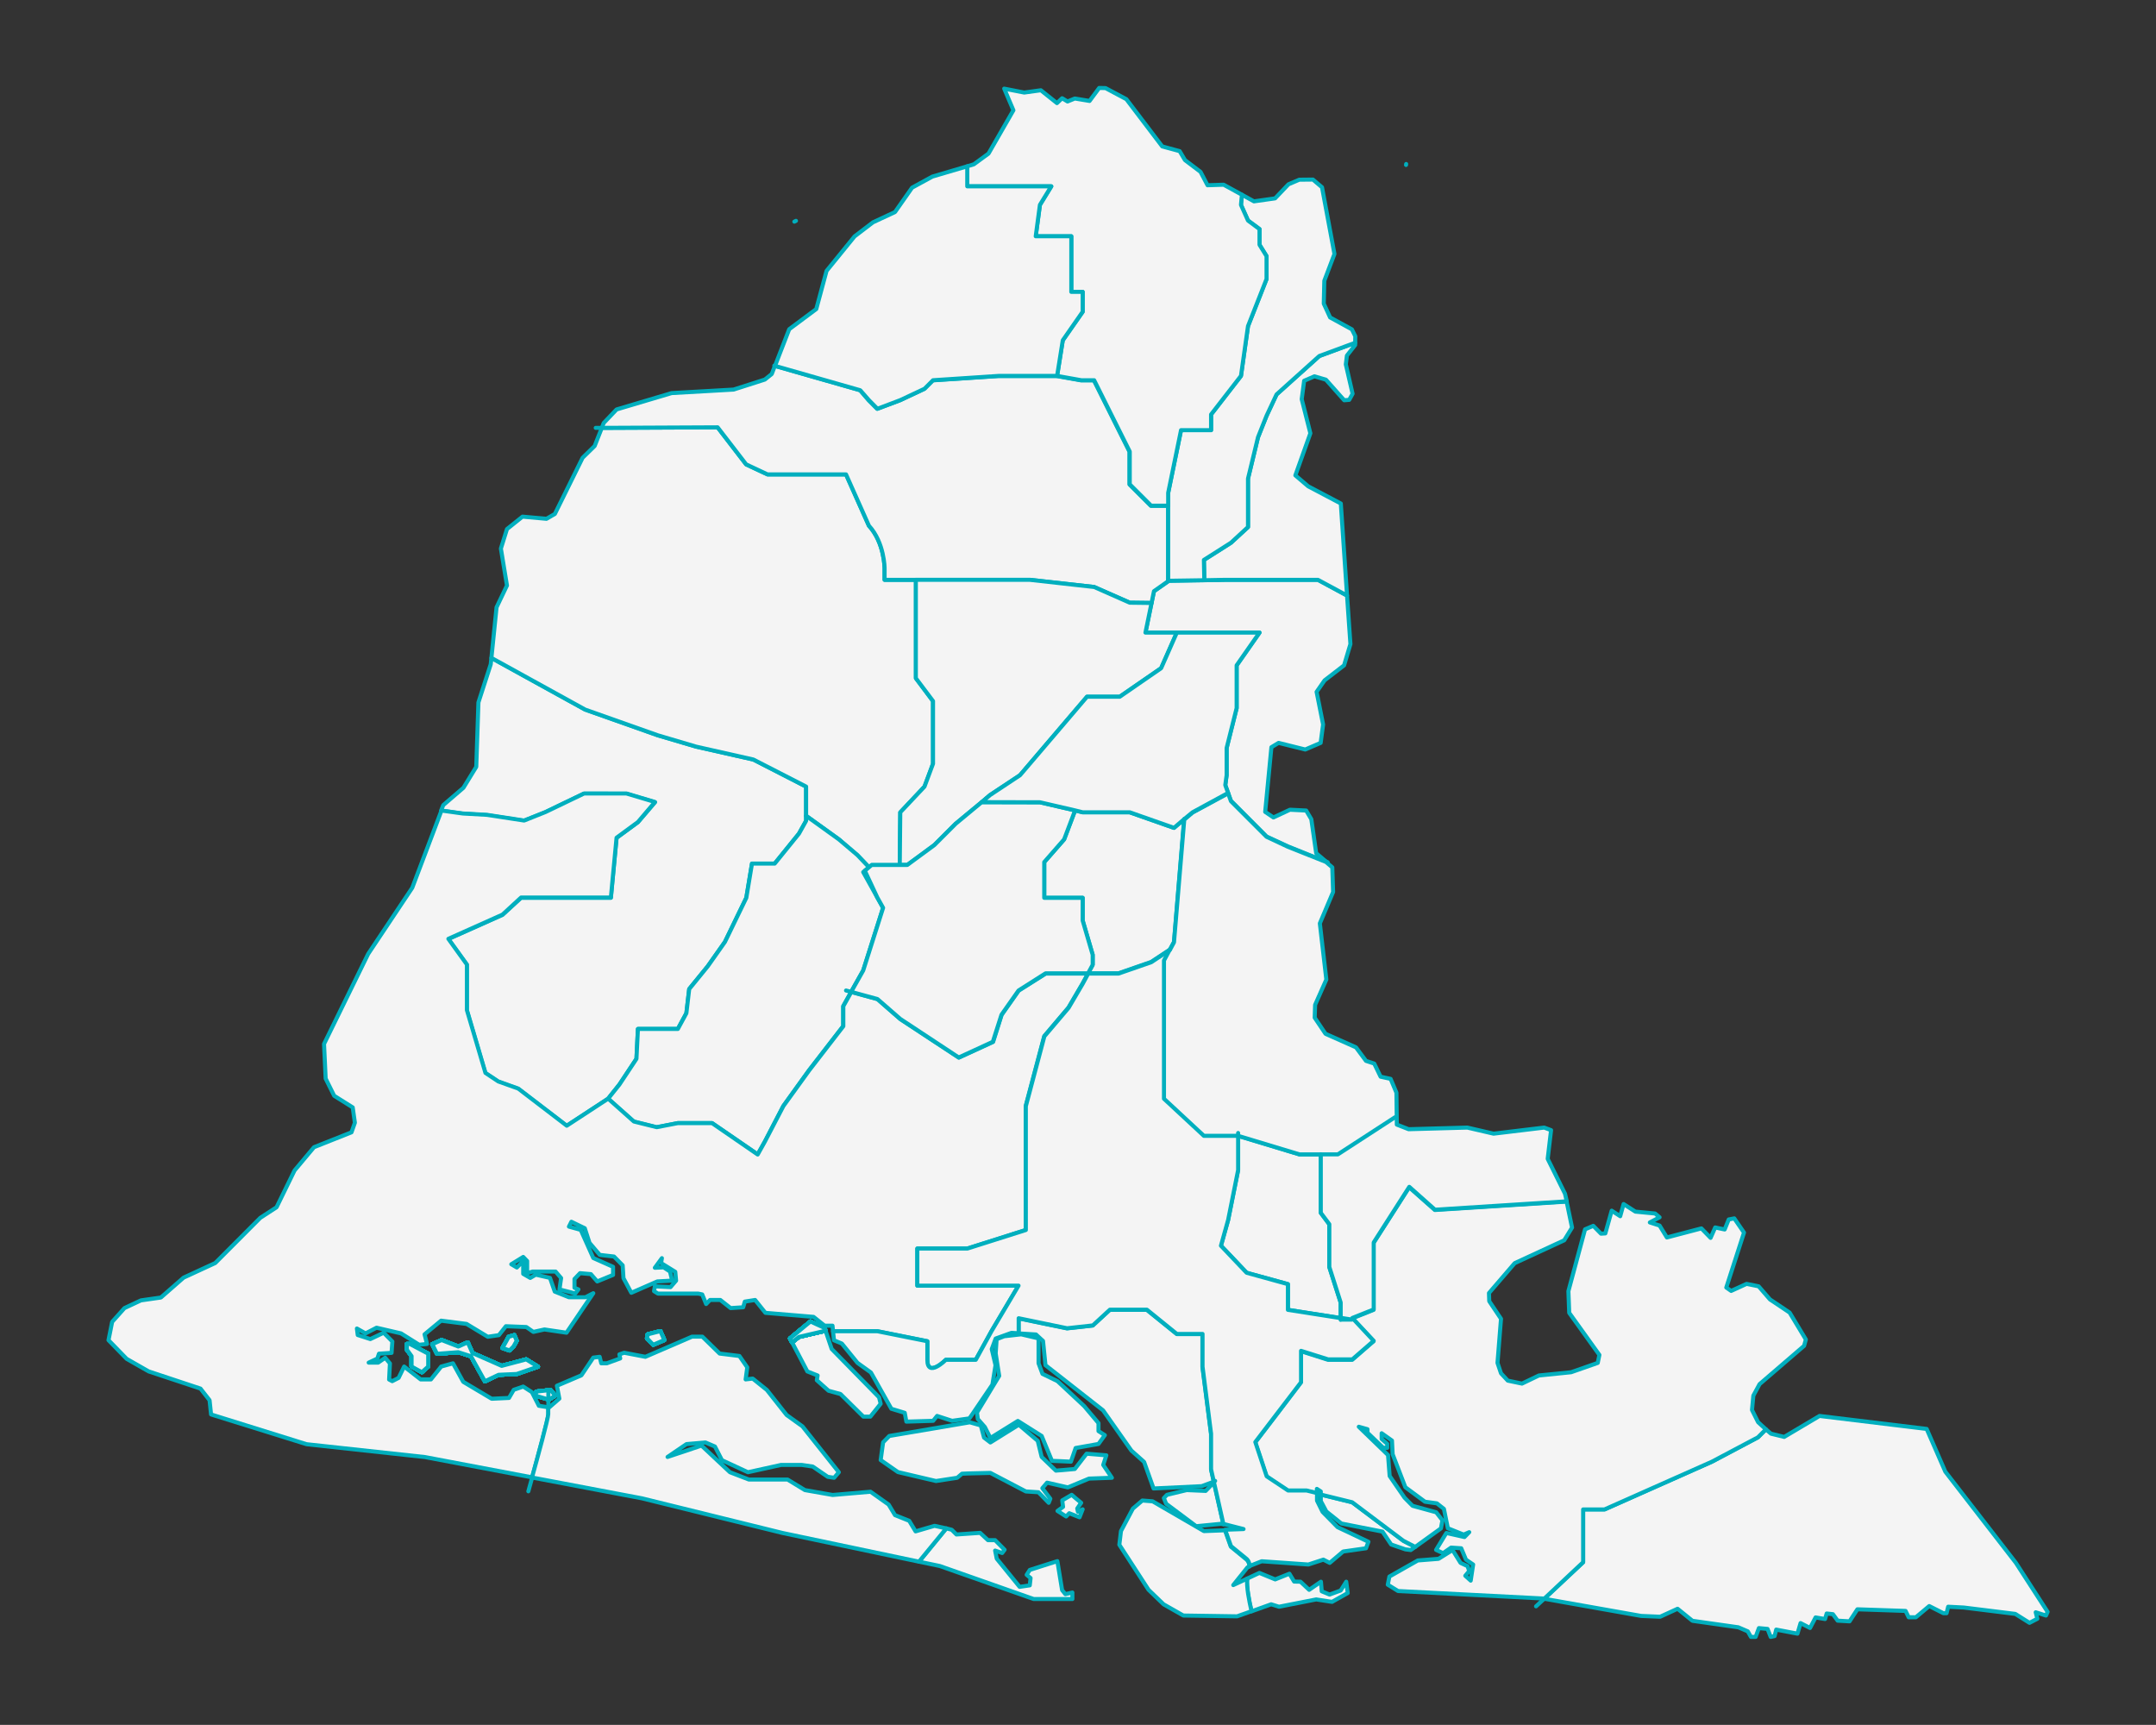 <?xml version="1.0" encoding="utf-8"?>
<!-- Generator: Adobe Illustrator 22.0.1, SVG Export Plug-In . SVG Version: 6.00 Build 0)  -->
<svg version="1.1" id="Capa_1" xmlns="http://www.w3.org/2000/svg" xmlns:xlink="http://www.w3.org/1999/xlink" x="0px" y="0px"
	 viewBox="0 0 1593.5 1274.7" style="enable-background:new 0 0 1593.5 1274.7;" xml:space="preserve">
<rect x="0" y="0" width="1593.5" height="1274.7" fill="#333333" stroke="none"/>
<style type="text/css">
	.st0{fill:#F4F4F4;stroke:#00AFBE;stroke-width:3;stroke-linecap:round;stroke-linejoin:round;}
</style>
<line class="st0" x1="588.3" y1="163.2" x2="587.1" y2="163.8"/>
<line class="st0" x1="1039.3" y1="121.2" x2="1039.2" y2="121.9"/>
<polygon class="st0" points="799.8,1115.6 796.7,1117.2 796.2,1114.8 797.9,1112.3 799.1,1110.6 794.9,1107.1 794.9,1107.1 
	792.1,1104.7 785.1,1108.8 785.7,1113.6 781.6,1116.6 788,1120.7 790.3,1118.3 797.9,1121.3 800,1115.9 800.2,1115.4 "/>
<polygon class="st0" points="815.4,1082.6 817.7,1075.5 803.1,1074.3 794.4,1085.6 785.5,1086.4 780.4,1086.8 769.9,1076.7 
	767,1064.8 753,1052.9 732,1066 727.3,1062.4 724.9,1053.4 718.5,1051.6 716.8,1051.1 657.3,1061.2 652.7,1065.9 650.9,1079 
	663.7,1087.9 691.8,1094.5 707.5,1092.1 711,1089.1 715.6,1088.9 732,1088.5 758.2,1102.2 767.5,1102.8 775.1,1110.6 776.3,1107.6 
	770.4,1099.8 773.9,1095.7 789.2,1099.2 790.5,1098.7 804.9,1092.7 821.8,1092.1 "/>
<polygon class="st0" points="406.9,1027.2 405.3,1027.4 396.4,1028.4 395.8,1031.4 405.3,1034.2 405.7,1034.4 410.4,1031.4 "/>
<polygon class="st0" points="303.1,993.3 303.1,993.2 300.7,993.2 300.7,997.4 304.2,1002.2 304.2,1009.9 311.8,1014.1 
	316.5,1009.9 316.5,1000.4 "/>
<polygon class="st0" points="388.9,1004.6 370.8,1009.4 349.2,999.9 345.7,992 338.7,995.1 326.4,990.3 319.5,993.4 323,1000.5 
	338.7,999.3 348.1,1002.3 358.4,1020.8 368.5,1016 381.9,1015.4 397.6,1010 "/>
<polygon class="st0" points="380.1,986.7 376,987.9 371.4,996.2 376.6,998 379.5,995.1 381.9,990.8 "/>
<polygon class="st0" points="811.9,1057.6 811.9,1051.7 801.4,1039.2 781.6,1020.7 770.5,1015.3 767.6,1007.5 767.6,989.1 
	754.8,986.1 752.8,986.3 742.2,987.5 736.6,989.7 735.9,1000.2 738.5,1016.8 722.1,1043.9 722.7,1048.7 727.9,1054.6 732,1062.7 
	752.3,1050.1 769.9,1061.2 777.5,1079.6 782.9,1079.8 791.5,1080.2 795,1070.1 811.9,1067.1 816.6,1060.6 "/>
<polygon class="st0" points="488.1,983.7 478.7,986.1 478.2,989 482.8,993.8 491,990.3 "/>
<polygon class="st0" points="649.7,1032.6 614.7,996.9 610.3,983.8 609.5,981.4 599,976.6 583.9,989.1 585.4,992 596.7,1013.5 
	604.3,1016.5 603.7,1020 612.4,1027.8 621.2,1030.2 638.1,1046.9 643.3,1046.9 650.9,1037.4 "/>
<polygon class="st0" points="303.1,993.3 303.1,993.2 300.7,993.2 300.7,997.4 304.2,1002.2 304.2,1009.9 311.8,1014.1 
	316.5,1009.9 316.5,1000.4 "/>
<polygon class="st0" points="380.1,986.7 376,987.9 371.4,996.2 376.6,998 379.5,995.1 381.9,990.8 "/>
<polygon class="st0" points="388.9,1004.6 370.8,1009.4 349.2,999.9 345.7,992 338.7,995.1 326.4,990.3 319.5,993.4 323,1000.5 
	338.7,999.3 348.1,1002.3 358.4,1020.8 368.5,1016 381.9,1015.4 397.6,1010 "/>
<polygon class="st0" points="406.9,1027.2 405.3,1027.4 396.4,1028.4 395.8,1031.4 405.3,1034.2 405.7,1034.4 410.4,1031.4 "/>
<polygon class="st0" points="488.1,983.7 478.7,986.1 478.2,989 482.8,993.8 491,990.3 "/>
<polygon class="st0" points="609.5,981.4 599,976.6 583.9,989.1 585.4,992 590.5,988 608.5,983.8 610.3,983.8 "/>
<polygon class="st0" points="303.1,993.3 303.1,993.2 300.7,993.2 300.7,997.4 304.2,1002.2 304.2,1009.9 311.8,1014.1 
	316.5,1009.9 316.5,1000.4 "/>
<polygon class="st0" points="380.1,986.7 376,987.9 371.4,996.2 376.6,998 379.5,995.1 381.9,990.8 "/>
<polygon class="st0" points="388.9,1004.6 370.8,1009.4 349.2,999.9 345.7,992 338.7,995.1 326.4,990.3 319.5,993.4 323,1000.5 
	338.7,999.3 348.1,1002.3 358.4,1020.8 368.5,1016 381.9,1015.4 397.6,1010 "/>
<polygon class="st0" points="406.9,1027.2 405.3,1027.4 396.4,1028.4 395.8,1031.4 405.3,1034.2 405.7,1034.4 410.4,1031.4 "/>
<polygon class="st0" points="488.1,983.7 478.7,986.1 478.2,989 482.8,993.8 491,990.3 "/>
<polygon class="st0" points="609.5,981.4 599,976.6 583.9,989.1 585.4,992 590.5,988 608.5,983.8 610.3,983.8 "/>
<polygon class="st0" points="303.1,993.3 303.1,993.2 300.7,993.2 300.7,997.4 304.2,1002.2 304.2,1009.9 311.8,1014.1 
	316.5,1009.9 316.5,1000.4 "/>
<polygon class="st0" points="380.1,986.7 376,987.9 371.4,996.2 376.6,998 379.5,995.1 381.9,990.8 "/>
<polygon class="st0" points="388.9,1004.6 370.8,1009.4 349.2,999.9 345.7,992 338.7,995.1 326.4,990.3 319.5,993.4 323,1000.5 
	338.7,999.3 348.1,1002.3 358.4,1020.8 368.5,1016 381.9,1015.4 397.6,1010 "/>
<polygon class="st0" points="406.9,1027.2 405.3,1027.4 396.4,1028.4 395.8,1031.4 405.3,1034.2 405.7,1034.4 410.4,1031.4 "/>
<polygon class="st0" points="488.1,983.7 478.7,986.1 478.2,989 482.8,993.8 491,990.3 "/>
<polygon class="st0" points="609.5,981.4 599,976.6 583.9,989.1 585.4,992 590.5,988 608.5,983.8 610.3,983.8 "/>
<polygon class="st0" points="303.1,993.3 303.1,993.2 300.7,993.2 300.7,997.4 304.2,1002.2 304.2,1009.9 311.8,1014.1 
	316.5,1009.9 316.5,1000.4 "/>
<polygon class="st0" points="380.1,986.7 376,987.9 371.4,996.2 376.6,998 379.5,995.1 381.9,990.8 "/>
<polygon class="st0" points="388.9,1004.6 370.8,1009.4 349.2,999.9 345.7,992 338.7,995.1 326.4,990.3 319.5,993.4 323,1000.5 
	338.7,999.3 348.1,1002.3 358.4,1020.8 368.5,1016 381.9,1015.4 397.6,1010 "/>
<polygon class="st0" points="406.9,1027.2 405.3,1027.4 396.4,1028.4 395.8,1031.4 405.3,1034.2 405.7,1034.4 410.4,1031.4 "/>
<polygon class="st0" points="488.1,983.7 478.7,986.1 478.2,989 482.8,993.8 491,990.3 "/>
<polygon class="st0" points="609.5,981.4 599,976.6 583.9,989.1 585.4,992 590.5,988 608.5,983.8 610.3,983.8 "/>
<polygon class="st0" points="303.1,993.3 303.1,993.2 300.7,993.2 300.7,997.4 304.2,1002.2 304.2,1009.9 311.8,1014.1 
	316.5,1009.9 316.5,1000.4 "/>
<polygon class="st0" points="380.1,986.7 376,987.9 371.4,996.2 376.6,998 379.5,995.1 381.9,990.8 "/>
<polygon class="st0" points="388.9,1004.6 370.8,1009.4 349.2,999.9 345.7,992 338.7,995.1 326.4,990.3 319.5,993.4 323,1000.5 
	338.7,999.3 348.1,1002.3 358.4,1020.8 368.5,1016 381.9,1015.4 397.6,1010 "/>
<polygon class="st0" points="406.9,1027.2 405.3,1027.4 396.4,1028.4 395.8,1031.4 405.3,1034.2 405.7,1034.4 410.4,1031.4 "/>
<polygon class="st0" points="488.1,983.7 478.7,986.1 478.2,989 482.8,993.8 491,990.3 "/>
<polygon class="st0" points="609.5,981.4 599,976.6 583.9,989.1 585.4,992 590.5,988 608.5,983.8 610.3,983.8 "/>
<polygon class="st0" points="303.1,993.3 303.1,993.2 300.7,993.2 300.7,997.4 304.2,1002.2 304.2,1009.9 311.8,1014.1 
	316.5,1009.9 316.5,1000.4 "/>
<polygon class="st0" points="380.1,986.7 376,987.9 371.4,996.2 376.6,998 379.5,995.1 381.9,990.8 "/>
<polygon class="st0" points="388.9,1004.6 370.8,1009.4 349.2,999.9 345.7,992 338.7,995.1 326.4,990.3 319.5,993.4 323,1000.5 
	338.7,999.3 348.1,1002.3 358.4,1020.8 368.5,1016 381.9,1015.4 397.6,1010 "/>
<polygon class="st0" points="406.9,1027.2 405.3,1027.4 396.4,1028.4 395.8,1031.4 405.3,1034.2 405.7,1034.4 410.4,1031.4 "/>
<polygon class="st0" points="488.1,983.7 478.7,986.1 478.2,989 482.8,993.8 491,990.3 "/>
<polygon class="st0" points="609.5,981.4 599,976.6 583.9,989.1 585.4,992 590.5,988 608.5,983.8 610.3,983.8 "/>
<polygon class="st0" points="303.1,993.3 303.1,993.2 300.7,993.2 300.7,997.4 304.2,1002.2 304.2,1009.9 311.8,1014.1 
	316.5,1009.9 316.5,1000.4 "/>
<polygon class="st0" points="380.1,986.7 376,987.9 371.4,996.2 376.6,998 379.5,995.1 381.9,990.8 "/>
<polygon class="st0" points="388.9,1004.6 370.8,1009.4 349.2,999.9 345.7,992 338.7,995.1 326.4,990.3 319.5,993.4 323,1000.5 
	338.7,999.3 348.1,1002.3 358.4,1020.8 368.5,1016 381.9,1015.4 397.6,1010 "/>
<polygon class="st0" points="406.9,1027.2 405.3,1027.4 396.4,1028.4 395.8,1031.4 405.3,1034.2 405.7,1034.4 410.4,1031.4 "/>
<polygon class="st0" points="488.1,983.7 478.7,986.1 478.2,989 482.8,993.8 491,990.3 "/>
<polygon class="st0" points="609.5,981.4 599,976.6 583.9,989.1 585.4,992 590.5,988 608.5,983.8 610.3,983.8 "/>
<polygon class="st0" points="787.4,1178.1 785,1175.1 781.5,1153.7 761.1,1160.2 758.8,1163.8 761.7,1166.2 761.1,1171.6 
	753.6,1172.7 736.7,1151.9 735.5,1145.9 740.7,1147.7 742.5,1145.3 735.5,1138.2 730.2,1138.2 724.4,1132.8 706.9,1134 
	703.4,1130.5 699.4,1129.5 679.3,1154.1 694.6,1157.3 764,1181.7 792.6,1181.7 792.6,1176.9 "/>
<polygon class="st0" points="639.2,643.5 638,644.5 648.4,663.2 "/>
<polygon class="st0" points="609.5,981.4 599,976.6 583.9,989.1 585.4,992 590.5,988 608.5,983.8 610.3,983.8 "/>
<polygon class="st0" points="488.1,983.7 478.7,986.1 478.2,989 482.8,993.8 491,990.3 "/>
<polygon class="st0" points="406.9,1027.2 405.3,1027.4 396.4,1028.4 395.8,1031.4 405.3,1034.2 405.7,1034.4 410.4,1031.4 "/>
<polygon class="st0" points="388.9,1004.6 370.8,1009.4 349.2,999.9 345.7,992 338.7,995.1 326.4,990.3 319.5,993.4 323,1000.5 
	338.7,999.3 348.1,1002.3 358.4,1020.8 368.5,1016 381.9,1015.4 397.6,1010 "/>
<polygon class="st0" points="380.1,986.7 376,987.9 371.4,996.2 376.6,998 379.5,995.1 381.9,990.8 "/>
<polygon class="st0" points="303.1,993.3 303.1,993.2 300.7,993.2 300.7,997.4 304.2,1002.2 304.2,1009.9 311.8,1014.1 
	316.5,1009.9 316.5,1000.4 "/>
<polygon class="st0" points="609.5,981.4 599,976.6 583.9,989.1 585.4,992 590.5,988 608.5,983.8 610.3,983.8 "/>
<polygon class="st0" points="488.1,983.7 478.7,986.1 478.2,989 482.8,993.8 491,990.3 "/>
<polygon class="st0" points="406.9,1027.2 405.3,1027.4 396.4,1028.4 395.8,1031.4 405.3,1034.2 405.7,1034.4 410.4,1031.4 "/>
<polygon class="st0" points="388.9,1004.6 370.8,1009.4 349.2,999.9 345.7,992 338.7,995.1 326.4,990.3 319.5,993.4 323,1000.5 
	338.7,999.3 348.1,1002.3 358.4,1020.8 368.5,1016 381.9,1015.4 397.6,1010 "/>
<polygon class="st0" points="380.1,986.7 376,987.9 371.4,996.2 376.6,998 379.5,995.1 381.9,990.8 "/>
<polygon class="st0" points="303.1,993.3 303.1,993.2 300.7,993.2 300.7,997.4 304.2,1002.2 304.2,1009.9 311.8,1014.1 
	316.5,1009.9 316.5,1000.4 "/>
<polygon class="st0" points="609.5,981.4 599,976.6 583.9,989.1 585.4,992 590.5,988 608.5,983.8 610.3,983.8 "/>
<polygon class="st0" points="488.1,983.7 478.7,986.1 478.2,989 482.8,993.8 491,990.3 "/>
<polygon class="st0" points="406.9,1027.2 405.3,1027.4 396.4,1028.4 395.8,1031.4 405.3,1034.2 405.7,1034.4 410.4,1031.4 "/>
<polygon class="st0" points="388.9,1004.6 370.8,1009.4 349.2,999.9 345.7,992 338.7,995.1 326.4,990.3 319.5,993.4 323,1000.5 
	338.7,999.3 348.1,1002.3 358.4,1020.8 368.5,1016 381.9,1015.4 397.6,1010 "/>
<polygon class="st0" points="380.1,986.7 376,987.9 371.4,996.2 376.6,998 379.5,995.1 381.9,990.8 "/>
<polygon class="st0" points="303.1,993.3 303.1,993.2 300.7,993.2 300.7,997.4 304.2,1002.2 304.2,1009.9 311.8,1014.1 
	316.5,1009.9 316.5,1000.4 "/>
<polygon class="st0" points="609.5,981.4 599,976.6 583.9,989.1 585.4,992 590.5,988 608.5,983.8 610.3,983.8 "/>
<polygon class="st0" points="488.1,983.7 478.7,986.1 478.2,989 482.8,993.8 491,990.3 "/>
<polygon class="st0" points="406.9,1027.2 405.3,1027.4 396.4,1028.4 395.8,1031.4 405.3,1034.2 405.7,1034.4 410.4,1031.4 "/>
<polygon class="st0" points="388.9,1004.6 370.8,1009.4 349.2,999.9 345.7,992 338.7,995.1 326.4,990.3 319.5,993.4 323,1000.5 
	338.7,999.3 348.1,1002.3 358.4,1020.8 368.5,1016 381.9,1015.4 397.6,1010 "/>
<polygon class="st0" points="380.1,986.7 376,987.9 371.4,996.2 376.6,998 379.5,995.1 381.9,990.8 "/>
<polygon class="st0" points="303.1,993.3 303.1,993.2 300.7,993.2 300.7,997.4 304.2,1002.2 304.2,1009.9 311.8,1014.1 
	316.5,1009.9 316.5,1000.4 "/>
<polygon class="st0" points="895.1,1086 895.1,1059.7 888.7,1010.1 888.7,985.9 869.8,985.9 847.6,968 820.2,968 807.6,979.6 
	788.6,981.7 752.8,974.3 752.8,985.4 765.7,986.2 770.9,991 772.7,1008.9 815.3,1042.3 836.2,1072 845.6,1080.4 852.6,1100 
	888.2,1098.3 897.1,1095 "/>
<polygon class="st0" points="897.2,1095.5 891.1,1101.8 877.1,1101.2 862.5,1104.7 860.2,1107.1 861.9,1111.3 884.1,1127.9 
	902.7,1126.1 904.2,1126.5 "/>
<polygon class="st0" points="982.5,936.4 982.5,904.8 976.2,896.3 976.2,853.1 960.4,853.1 915.1,839.4 915.1,864.7 907.7,901.6 
	902.4,920.6 921.4,940.6 951.9,949 951.9,968 990.9,974.1 990.9,962.7 "/>
<path class="st0" d="M995,1168.9l-4.1,6.5l-8.2,3l-5.8-2.4l-0.6-7.1l-8.7,6l-6.4-6l-4.7-0.1l-3.5-5.8l-10.5,4.2l-11.7-4.8l-9,4.2
	c-0.7,6,1.3,16.4,3.2,24.2l14.5-5.2l5.8,1.8l27.5-5.4l11.7,1.8l11.6-6.5L995,1168.9z"/>
<polygon class="st0" points="993.4,491.7 998.1,476 995.6,440.1 974.1,428.5 905.6,428.5 863.4,429.2 863.4,429.6 852.9,436.9 
	851.1,445.6 846.6,467.5 930.9,467.5 914,491.7 914,523.3 906.6,552.8 906.6,572.9 905.6,580.2 907.7,586 909.8,591.8 936.1,618.2 
	951.9,625.5 967.8,631.9 980.1,636.7 972.8,630.5 969.2,605.4 965.4,599 953.4,598.4 941.2,604.1 935.1,600 939.7,552.2 945,549 
	964.7,553.9 976.1,549 977.9,535.4 973.1,511.3 979,502.8 "/>
<polygon class="st0" points="990.9,974.1 990.9,975.4 999.4,975.4 "/>
<polygon class="st0" points="1037.3,1138.7 999.4,1110.2 976.2,1104.5 976.2,1109.3 980.3,1117 991.4,1125.9 1021.8,1131.9 
	1028.2,1141.4 1038.7,1145 1042.7,1145.5 1046,1143.2 "/>
<polygon class="st0" points="609.5,981.4 599,976.6 583.9,989.1 585.4,992 590.5,988 608.5,983.8 610.3,983.8 "/>
<polygon class="st0" points="488.1,983.7 478.7,986.1 478.2,989 482.8,993.8 491,990.3 "/>
<polygon class="st0" points="406.9,1027.2 405.3,1027.4 396.4,1028.4 395.8,1031.4 405.3,1034.2 405.7,1034.4 410.4,1031.4 "/>
<polygon class="st0" points="388.9,1004.6 370.8,1009.4 349.2,999.9 345.7,992 338.7,995.1 326.4,990.3 319.5,993.4 323,1000.5 
	338.7,999.3 348.1,1002.3 358.4,1020.8 368.5,1016 381.9,1015.4 397.6,1010 "/>
<polygon class="st0" points="380.1,986.7 376,987.9 371.4,996.2 376.6,998 379.5,995.1 381.9,990.8 "/>
<polygon class="st0" points="303.1,993.3 303.1,993.2 300.7,993.2 300.7,997.4 304.2,1002.2 304.2,1009.9 311.8,1014.1 
	316.5,1009.9 316.5,1000.4 "/>
<polygon class="st0" points="609.5,981.4 599,976.6 583.9,989.1 585.4,992 590.5,988 608.5,983.8 610.3,983.8 "/>
<polygon class="st0" points="488.1,983.7 478.7,986.1 478.2,989 482.8,993.8 491,990.3 "/>
<polygon class="st0" points="406.9,1027.2 405.3,1027.4 396.4,1028.4 395.8,1031.4 405.3,1034.2 405.7,1034.4 410.4,1031.4 "/>
<polygon class="st0" points="388.9,1004.6 370.8,1009.4 349.2,999.9 345.7,992 338.7,995.1 326.4,990.3 319.5,993.4 323,1000.5 
	338.7,999.3 348.1,1002.3 358.4,1020.8 368.5,1016 381.9,1015.4 397.6,1010 "/>
<polygon class="st0" points="380.1,986.7 376,987.9 371.4,996.2 376.6,998 379.5,995.1 381.9,990.8 "/>
<polygon class="st0" points="303.1,993.3 303.1,993.2 300.7,993.2 300.7,997.4 304.2,1002.2 304.2,1009.9 311.8,1014.1 
	316.5,1009.9 316.5,1000.4 "/>
<polygon class="st0" points="609.5,981.4 599,976.6 583.9,989.1 585.4,992 590.5,988 608.5,983.8 610.3,983.8 "/>
<polygon class="st0" points="488.1,983.7 478.7,986.1 478.2,989 482.8,993.8 491,990.3 "/>
<polygon class="st0" points="406.9,1027.2 405.3,1027.4 396.4,1028.4 395.8,1031.4 405.3,1034.2 405.7,1034.4 410.4,1031.4 "/>
<polygon class="st0" points="388.9,1004.6 370.8,1009.4 349.2,999.9 345.7,992 338.7,995.1 326.4,990.3 319.5,993.4 323,1000.5 
	338.7,999.3 348.1,1002.3 358.4,1020.8 368.5,1016 381.9,1015.4 397.6,1010 "/>
<polygon class="st0" points="380.1,986.7 376,987.9 371.4,996.2 376.6,998 379.5,995.1 381.9,990.8 "/>
<polygon class="st0" points="303.1,993.3 303.1,993.2 300.7,993.2 300.7,997.4 304.2,1002.2 304.2,1009.9 311.8,1014.1 
	316.5,1009.9 316.5,1000.4 "/>
<polygon class="st0" points="595.8,581.3 595.8,606.6 590.5,616.1 572.6,638.2 555.8,638.2 551.6,663.5 535.8,696.1 523.1,714.1 
	509.4,730.9 507.3,748.8 501,760.4 471.5,760.4 470.4,782.5 457.8,801.5 449.4,812 418.8,832.1 383,804.7 368.2,799.4 358.7,793.1 
	345,746.7 345,713 331.3,694 371.4,676.1 385.1,663.5 451.5,663.5 455.7,619.2 471.5,607.6 484.1,592.9 463,586.6 431.4,586.6 
	403,600.3 387.2,606.6 359.8,602.4 341.9,601.3 326,599.1 327.6,595 342.5,582.2 352,566.7 353.6,519.1 362.7,490.9 363.2,486.2 
	432.5,524.4 486.2,543.4 514.7,551.8 556.8,561.3 "/>
<path class="st0" d="M689.6,518.1v46.4l-6.3,16.9l-17.9,19l-0.4,39h-20.7l-2,1.7l-8.6-9L620,620.3l-24.2-17.4v-21.6l-39-20
	l-42.2-9.5l-28.4-8.4l-53.7-19l-69.3-38.2l3.8-37.4l7.7-16.1l-4.5-27.3l4.5-14.4l11.5-9.2l17.7,1.6l6.2-3.6l20.5-41.5l8.9-8.7
	l5.3-13.4l85.6-0.4l21.1,27.4l15.8,7.4h58l16.9,37.9c11.6,12.6,11.6,31.6,11.6,31.6v8.4h23.2v72.7L689.6,518.1z"/>
<polygon class="st0" points="652.7,670.9 638,717.2 629.1,733 623.2,743.6 623.2,758.3 597.9,791 579,817.3 565.3,843.7 560,853.1 
	526.3,830 501,830 485.2,833.1 468.3,828.9 449.4,812 457.8,801.5 470.4,782.5 471.5,760.4 501,760.4 507.3,748.8 509.4,730.9 
	523.1,714.1 535.8,696.1 551.6,663.5 555.8,638.2 572.6,638.2 590.5,616.1 595.8,606.6 595.8,602.9 620,620.3 633.7,631.9 
	642.3,640.9 639.2,643.5 638,644.5 648.4,663.2 "/>
<path class="st0" d="M804.2,719.3l-4,7.4l-10.5,17.9l-17.9,21.1l-13.7,51.6V909l-43.2,13.7H678v27.4h74.8l-20,33.7l-11.6,21.1h-22.1
	c0,0-13.7,13.7-13.7,0c0-13.7,0-13.7,0-13.7l-36.9-7.4h-32.8l-0.4-4.1h-5.8l-8.2-6.5l-35.6-3l-7.6-9.5l-7.6,1.2l-1.2,4.2l-9.3,0.6
	l-7.6-6h-7.6l-2.9,3l-2.9-7.1l-2.9-0.6h-29.8l-2.9-1.8l0.6-3.6l11.6,0.6l4.1-4.8l-0.6-6.5l-10.5-6.5l0.6-3.6l-5.2,7.1l6.5-0.3
	l4.7,3.1l1.6,6.7l-11,0.6l-19.2,8.4l-5.8-10.8l-0.6-9.5l-6.4-6.5l-10.5-1.2l-7.6-8.9l-3.5-10.8l-9.9-4.8l-1.8,3.6l8.7,2.4l9.3,20.8
	l14.6,6.5v6l-11.7,4.8l-4.7-5.4l-8-0.7l-4.1,4.3v6.5l2.9,1.2l-2.3,3l-11.7-3l1.2-8.4l-4.1-4.8h-16.9l-4.1,1.2v-9l-2.9-3l-8.8,5.4
	l4.1,2.4l4.7-4.8v9.5l5.2,3l4.1-2.4l10.5,2.4l3.5,10.1l10.5,4.2h12.2l5.8-3l-19.8,29.2l-16.3-2.4l-8.2,1.8l-5.2-3.6l-15.1-0.6
	l-5.2,6.6l-8.2,1.2l-15.7-9.5L326,976l-12.2,10.1l1.8,7.1l-5.8,0.6l-13.4-8.4l-18.1-4.2l-8.1,4.2l-6.4-3.6l0.6,4.8l9.3,3l9.9-4.7
	l6.4,6.5l-0.6,8.4l-9.3,0.6l-1.2,3.6l-6.4,3h7l5.2-3.6l3.5,4.2l-0.6,11.9l2.3,1.2l4.7-2.4l4.1-8.4l12.2,9.5h7.6l7.6-9.5l8.7-2.4
	l7.6,13.7l21,12.5l12.8-0.6l3.5-6l7-2.4l6.4,4.1l5.2,10.1l7,1.1v5c0,3.1-7.7,31.3-12,46.8l-79.2-15l-87.5-9.5l-70.6-22l-1.1-10.5
	l-6.7-8.6l-38.3-12.7l-16.3-9.3l-13.4-13.8l2.7-13.5l9.1-10.2l12.2-5.7l14.7-2.1l16.8-14.7l23.4-10.8l33.3-33.4l12-7.8l13.3-27.2
	l14.4-17.2l27.7-11l2.5-7.1l-1.6-11.3l-13.7-8.6l-6.3-12.7l-1.2-25.6l32.6-66.5l32.6-48.9l21.6-57.1l15.8,2.2l17.9,1l27.4,4.2
	l15.8-6.3l28.5-13.7H463l21.1,6.3l-12.6,14.8l-15.8,11.6l-4.2,44.2h-66.4l-13.7,12.6l-40,17.9l13.7,19v33.7l13.7,46.4l9.5,6.3
	l14.8,5.3l35.8,27.4l30.6-20l19,16.9l16.9,4.2L501,830h25.3l33.7,23.2l5.3-9.5l13.7-26.3l19-26.3l25.3-32.7v-14.8l5.9-10.5l19.4,5.3
	l16.9,14.8l43.2,28.4l25.3-11.6l6.3-20l12.6-17.9l20-12.6H804.2z"/>
<path class="st0" d="M699.4,1129.5l-20.2,24.6l-100.8-21.2l-103.9-25.6l-81.3-15.4c4.3-15.5,12-43.8,12-46.8v-5l0.6,0.1l7.6-6.6
	l-1.8-9.5l18.1-7.7l8.8-13.1l4.7-0.6l1.2,4.8h4.1l9.9-3.6l-0.6-3l3.5-1.2l15.7,3l34.5-14.9h7.6l12.8,12.5l14.6,1.8l5.8,8.4l-1.2,8.9
	l5.2-0.6l1.4,1.1l9.1,7.3l14.6,18.5l11.7,8.4L620,1088l-3.5,4.1l-4.7-0.7l-11.1-7.6l-8.2-1.2h-15.2l-24.5,5.4l-19.2-8.9l-5.2-10.1
	l-7-3l-14,1.2l-14,9.5l25.1-8.4l21,19.7l14,5.4h28.6l12.8,7.8l20.5,3.6l28-2.4l13.4,9.5l4.7,7.8l10.5,4.2l4.7,7.8l14-4.1
	L699.4,1129.5z"/>
<path class="st0" d="M925,1190.7l-10.7,3.8l-39.7-0.6l-14.6-8.3l-11.1-10.7l-21.6-33.3l1.2-10.1l8.8-16.6l7-6l7.6,0.6l37.9,22
	l15.6-0.6l4.3,12.1l11.6,9.5c0,0,2,1.5,2.2,5.2l-1.5,0.6l-10.5,13.1l10.3-4.8C921.2,1172.5,923.2,1182.9,925,1190.7z"/>
<polygon class="st0" points="1512.2,1193.9 1504.6,1191.5 1505.8,1196.3 1500,1199.3 1489.5,1192.7 1451.5,1188 1439.9,1187.4 
	1438.7,1192.2 1436.4,1192.2 1425.9,1186.9 1416,1195.2 1410.7,1195.2 1408.4,1190.5 1372.8,1189.3 1367,1198.2 1358.2,1197.7 
	1354.7,1192.9 1350.1,1192.4 1348.9,1196.5 1341.9,1195.3 1337.8,1203.1 1330.8,1199.5 1328.5,1207.3 1312.8,1204.3 1311.6,1209.1 
	1308.7,1209.7 1306.4,1203.8 1300,1203.2 1297.6,1209.7 1294.1,1209.7 1291.8,1205.6 1284.8,1202.6 1250.9,1197.8 1239.9,1188.9 
	1227,1194.8 1213,1194.2 1141.3,1181.5 1170.1,1154.5 1170.1,1115.5 1185.9,1115.5 1265.3,1080.2 1299.3,1062.2 1305.2,1056.3 
	1308.9,1059.5 1318.7,1061.9 1344.8,1046.4 1424,1056 1437.8,1087.6 1489.9,1154.9 1513.4,1191.2 "/>
<polygon class="st0" points="1295.9,1031.4 1294.9,1042 1299.4,1051 1305.2,1056.3 1299.3,1062.2 1265.3,1080.2 1185.9,1115.5 
	1170.1,1115.5 1170.1,1154.5 1141.3,1181.5 1140.1,1181.3 1033.3,1175.8 1025.7,1171.1 1026.9,1165.1 1047.9,1153.2 1063.1,1152 
	1063.2,1152 1073.6,1145.5 1079.5,1155 1084.7,1157.4 1085.9,1161 1083,1164.5 1087,1168.1 1088.8,1156.2 1083.5,1152.6 
	1080,1144.2 1072.5,1143.7 1066.6,1147.8 1061.4,1145.4 1069,1132.9 1082.4,1135.9 1085.9,1132.3 1081.8,1134.1 1070.1,1129.4 
	1067.2,1115.1 1062,1111 1053.2,1109.8 1038.7,1099.1 1029.3,1074.7 1028.8,1064.6 1021.2,1059.2 1021.2,1063.4 1025.3,1067 
	1025.3,1070 1022.3,1069.9 1010.7,1058.8 1010.7,1056.2 1004.3,1054.4 1025.9,1075.3 1027.1,1090.8 1038.1,1106.8 1044,1112.8 
	1061.5,1117.6 1066.1,1123.5 1065,1129.5 1046,1143.2 1037.3,1138.7 999.4,1110.2 976.2,1104.5 976.2,1102.2 973.3,1100.3 
	973.3,1103.7 965.6,1101.8 951.9,1101.8 936.1,1091.3 927.7,1066 944.6,1043.9 961.4,1021.7 961.4,998.5 981.5,1004.9 999.4,1004.9 
	1015.2,991.2 999.4,974.3 1015.2,968 1015.2,918.5 1041.5,877.4 1060.5,894.2 1157.9,888 1161.9,907.2 1156.1,916.6 1119.5,933.5 
	1100.5,955.6 1100.7,961.6 1109.4,974.6 1106.8,1007.2 1109.4,1014.9 1114.4,1020.3 1124.9,1022.5 1137.4,1016.5 1161.2,1014.1 
	1180.9,1007.2 1182.1,1001.3 1159.8,970.2 1159.2,954.2 1171.5,908.5 1177.6,905.9 1183.3,911.7 1186.5,911.5 1191.2,894.7 
	1197.5,898.8 1200,889.8 1208.7,895.4 1223.3,896.8 1226.6,899.6 1219.4,903.4 1226.6,905.7 1232,914.5 1257.5,907.8 1264.3,914.8 
	1267.7,907.1 1274.7,908.6 1277.7,901.2 1281.8,900.4 1289,910.9 1275.9,951.5 1279.5,954 1290.9,948.8 1299.8,950.6 1308.2,960.3 
	1322.7,970 1334.7,989.9 1333.4,994.6 1300.5,1022.9 "/>
<polygon class="st0" points="875.2,605.4 867.7,696.1 864.6,701.8 864.6,701.8 850.8,710.9 826.6,719.3 804.2,719.3 807.6,713 
	807.6,705.6 800.2,680.3 800.2,663.5 771.8,663.5 771.8,637.1 786.5,620.3 794.6,598.9 800.2,600.3 835,600.3 867.7,611.8 "/>
<path class="st0" d="M1156.7,882.2l-12.8-25.8l2.5-21.2l-5.1-1.9l-37.4,4.5l-19.4-4.5l-43.4,1.2l-8.7-3.4l-0.3-23.6l-4.3-10.2
	l-7.4-1.6l-4.7-9.7l-6.1-2l-7.4-10l-22.5-10l-8-11.9l0.3-9.5l8.3-18.7l-4.8-41.5l9.8-23.2l-0.6-18.2l-4.7-4l0,0l-12.3-4.9l-15.8-6.3
	l-15.8-7.4l-26.3-26.3l-2.1-5.8l-26.3,14.2l-6.1,5.2l-7.6,90.7l-3,5.6h0l-13.8,9.1l-24.2,8.4h-22.4l-4,7.4l-10.5,17.9l-17.9,21.1
	l-13.7,51.6V909l-43.2,13.7H678v27.4h74.8l-20,33.7l-11.6,21.1h-22.1c0,0-13.7,13.7-13.7,0c0-13.7,0-13.7,0-13.7l-36.9-7.4h-32.8
	l0.7,6.7l5.8,2.4l11.6,14.3l9.9,7.1l15.1,26.8l9.9,3l1.2,6.5l19.8-0.6l2.9-3.6l11.1,3.6l12.8-1.8l2.5-3.6l14.5-21.4l2.3-14.3
	L733,997l2.9-7.8l11.7-4.2l5.3,0.3v-11.1l35.8,7.4l19-2.1l12.6-11.6h27.4l22.1,17.9h19v24.2l6.3,49.5v26.3l2,9l1-0.4l-0.9,0.9
	l7,30.9l14.9,3.8l-13.6,0.5l4.3,12.1l11.6,9.5c0,0,2,1.5,2.2,5.2l8.9-3.5l34.5,2.4l11.1-3.6l4.7,2.4l9.9-8.4l16.9-2.4l1.8-4.8
	l-22.8-10.8l-11.1-11.3l-4.1-8.3v-5.6l-7.7-1.9h-13.7l-15.8-10.5l-8.4-25.3l16.9-22.1l16.9-22.1v-23.2l20,6.3h17.9l15.8-13.7
	l-15.8-16.9l15.8-6.3v-49.5l26.3-41.1l19,16.9l97.4-6.2L1156.7,882.2z M990.9,975.4v-1.3l-39-6.1v-19l-30.5-8.4l-19-20l5.3-19
	l7.4-36.9v-25.3l45.3,13.7h15.8v43.2l6.3,8.4v31.6l8.4,26.3v11.3l8.4,1.3H990.9z"/>
<path class="st0" d="M863.4,373.7v55.8l-10.5,7.4l-1.8,8.7l-16.1-0.2l-26.3-11.6l-47.4-5.3H653.8v-8.4c0,0,0-19-11.6-31.6
	l-16.9-37.9h-58l-15.8-7.4l-21.1-27.4l-85.6,0.4l1.4-3.6l9.5-10l40.7-12.1l45.8-2.6l23.1-7.4l5.1-4.1l2.3-6l63,18l6.3,7.4l6.3,6.3
	l16.9-6.3l17.9-8.4l6.3-6.3l48.5-3.2h43.2l17.9,3.2h9.5l16.8,33.7l9.5,19v24.2l15.8,15.8H863.4z"/>
<polygon class="st0" points="995.5,262.8 994.7,269.3 999.7,291 997.2,295.5 993.5,295.8 980,280.6 971.5,278.1 963.9,281.4 
	962.1,295 968.5,320.2 957.4,351.3 966.9,359.4 991,372.1 995.6,440.1 974.1,428.5 905.6,428.5 890.1,428.8 889.8,413.8 
	909.8,401.1 922.4,389.5 922.4,353.7 929.8,323.1 936.1,307.3 943.5,291.5 975.1,263.1 1001.6,253.3 1001.6,255 "/>
<polygon class="st0" points="1001.7,248.5 1001.6,253.3 975.1,263.1 943.5,291.5 936.1,307.3 929.8,323.1 922.4,353.7 922.4,389.5 
	909.8,401.1 889.8,413.8 890.1,428.8 863.4,429.2 863.4,364.2 872.9,317.9 895.1,317.9 895.1,306.3 917.2,277.8 922.4,241 
	936.1,206.2 936.1,189.3 930.9,180.9 930.9,169.3 922.4,163 917.2,151.4 917.9,143.9 926.8,148.8 942.4,146.6 952.3,136.2 
	960.3,132.8 970.4,132.7 977.1,138.4 986.3,187.7 978.8,207.5 978.4,224.4 983.1,234.6 999.2,243.4 "/>
<polygon class="st0" points="936.1,189.3 936.1,206.2 922.4,241 917.2,277.8 895.1,306.3 895.1,317.9 872.9,317.9 863.4,364.2 
	863.4,373.7 850.8,373.7 835,357.9 835,333.7 825.5,314.7 808.7,281 799.2,281 781.3,277.8 785.5,251.5 800.2,230.4 800.2,215.7 
	791.8,215.7 791.8,174.6 765.5,174.6 768.6,151.4 777,137.7 714.9,137.7 714.9,122.9 719.8,121.4 730.6,113.5 749,81.5 742.2,65.5 
	757,68.4 769.3,66.7 781.2,76.2 785,72.6 789,75 794.4,72.8 805.3,74.6 812.4,65 817.1,65.1 832.5,73.3 859,108.2 871.9,111.7 
	875.8,118.3 887.3,127 892.5,136.9 904.4,136.5 917.9,143.9 917.2,151.4 922.4,163 930.9,169.3 930.9,180.9 "/>
<polygon class="st0" points="800.2,215.7 800.2,230.4 785.5,251.5 781.3,277.8 738.1,277.8 689.6,281 683.3,287.3 665.4,295.7 
	648.5,302.1 642.2,295.7 635.8,288.4 572.8,270.4 583.3,243.3 603.3,228.4 610.9,200.2 631.6,174.7 645.2,164.3 661.5,156.7 
	674.1,138.7 689.1,130.5 714.9,122.9 714.9,137.7 777,137.7 768.6,151.4 765.5,174.6 791.8,174.6 791.8,215.7 "/>
<path class="st0" d="M405.3,1027.2c0,0,0,0.1,0,0.2c0,0.8,0,3.6,0,6.8c0,1.9,0,4,0,5.9"/>
<path class="st0" d="M393.3,1092c-1.6,6-2.8,10.1-2.8,10.1"/>
<line class="st0" x1="897.2" y1="1095.5" x2="897.1" y2="1095"/>
<polygon class="st0" points="869.8,467.5 858.2,493.8 827.6,514.9 803.4,514.9 753.9,572.9 731.7,587.6 725.6,592.8 706.4,608.7 
	690.6,624.5 670.6,639.2 665,639.2 665.4,600.3 683.3,581.3 689.6,564.4 689.6,518.1 676.9,501.2 676.9,428.5 761.2,428.5 
	808.7,433.8 835,445.4 851.1,445.6 846.6,467.5 "/>
<polygon class="st0" points="807.6,705.6 807.6,713 804.2,719.3 772.8,719.3 752.8,732 740.2,749.9 733.8,769.9 708.6,781.5 
	665.4,753 648.5,738.3 629.1,733 638,717.2 652.7,670.9 648.4,663.2 639.2,643.5 644.3,639.2 670.6,639.2 690.6,624.5 706.4,608.7 
	725.6,592.8 768.6,592.9 794.6,598.9 786.5,620.3 771.8,637.1 771.8,663.5 800.2,663.5 800.2,680.3 "/>
<line class="st0" x1="572.8" y1="270.4" x2="572.3" y2="270.2"/>
<line class="st0" x1="863.4" y1="429.2" x2="863.3" y2="429.2"/>
<line class="st0" x1="981.3" y1="637.2" x2="980.1" y2="636.7"/>
<polygon class="st0" points="930.9,467.5 914,491.7 914,523.3 906.6,552.8 906.6,572.9 905.6,580.2 907.7,586 881.4,600.3 
	875.2,605.4 867.7,611.8 835,600.3 800.2,600.3 794.6,598.9 768.6,592.9 725.6,592.8 731.7,587.6 753.9,572.9 803.4,514.9 
	827.6,514.9 858.2,493.8 869.8,467.5 "/>
<line class="st0" x1="875.3" y1="605.2" x2="875.2" y2="605.4"/>
<polyline class="st0" points="864.6,701.8 860.3,709.8 860.3,774.1 860.3,812 889.8,839.4 915.1,839.4 "/>
<polyline class="st0" points="976.2,853.1 988.8,853.1 1031,825.7 "/>
<line class="st0" x1="976.2" y1="1104.5" x2="973.3" y2="1103.7"/>
<line class="st0" x1="1141.3" y1="1181.5" x2="1135.3" y2="1187.1"/>
<line class="st0" x1="915.1" y1="839.4" x2="915.1" y2="837.3"/>
<line class="st0" x1="629.1" y1="733" x2="625.3" y2="732"/>
<line class="st0" x1="444.9" y1="316.2" x2="440.3" y2="316.2"/>
</svg>
